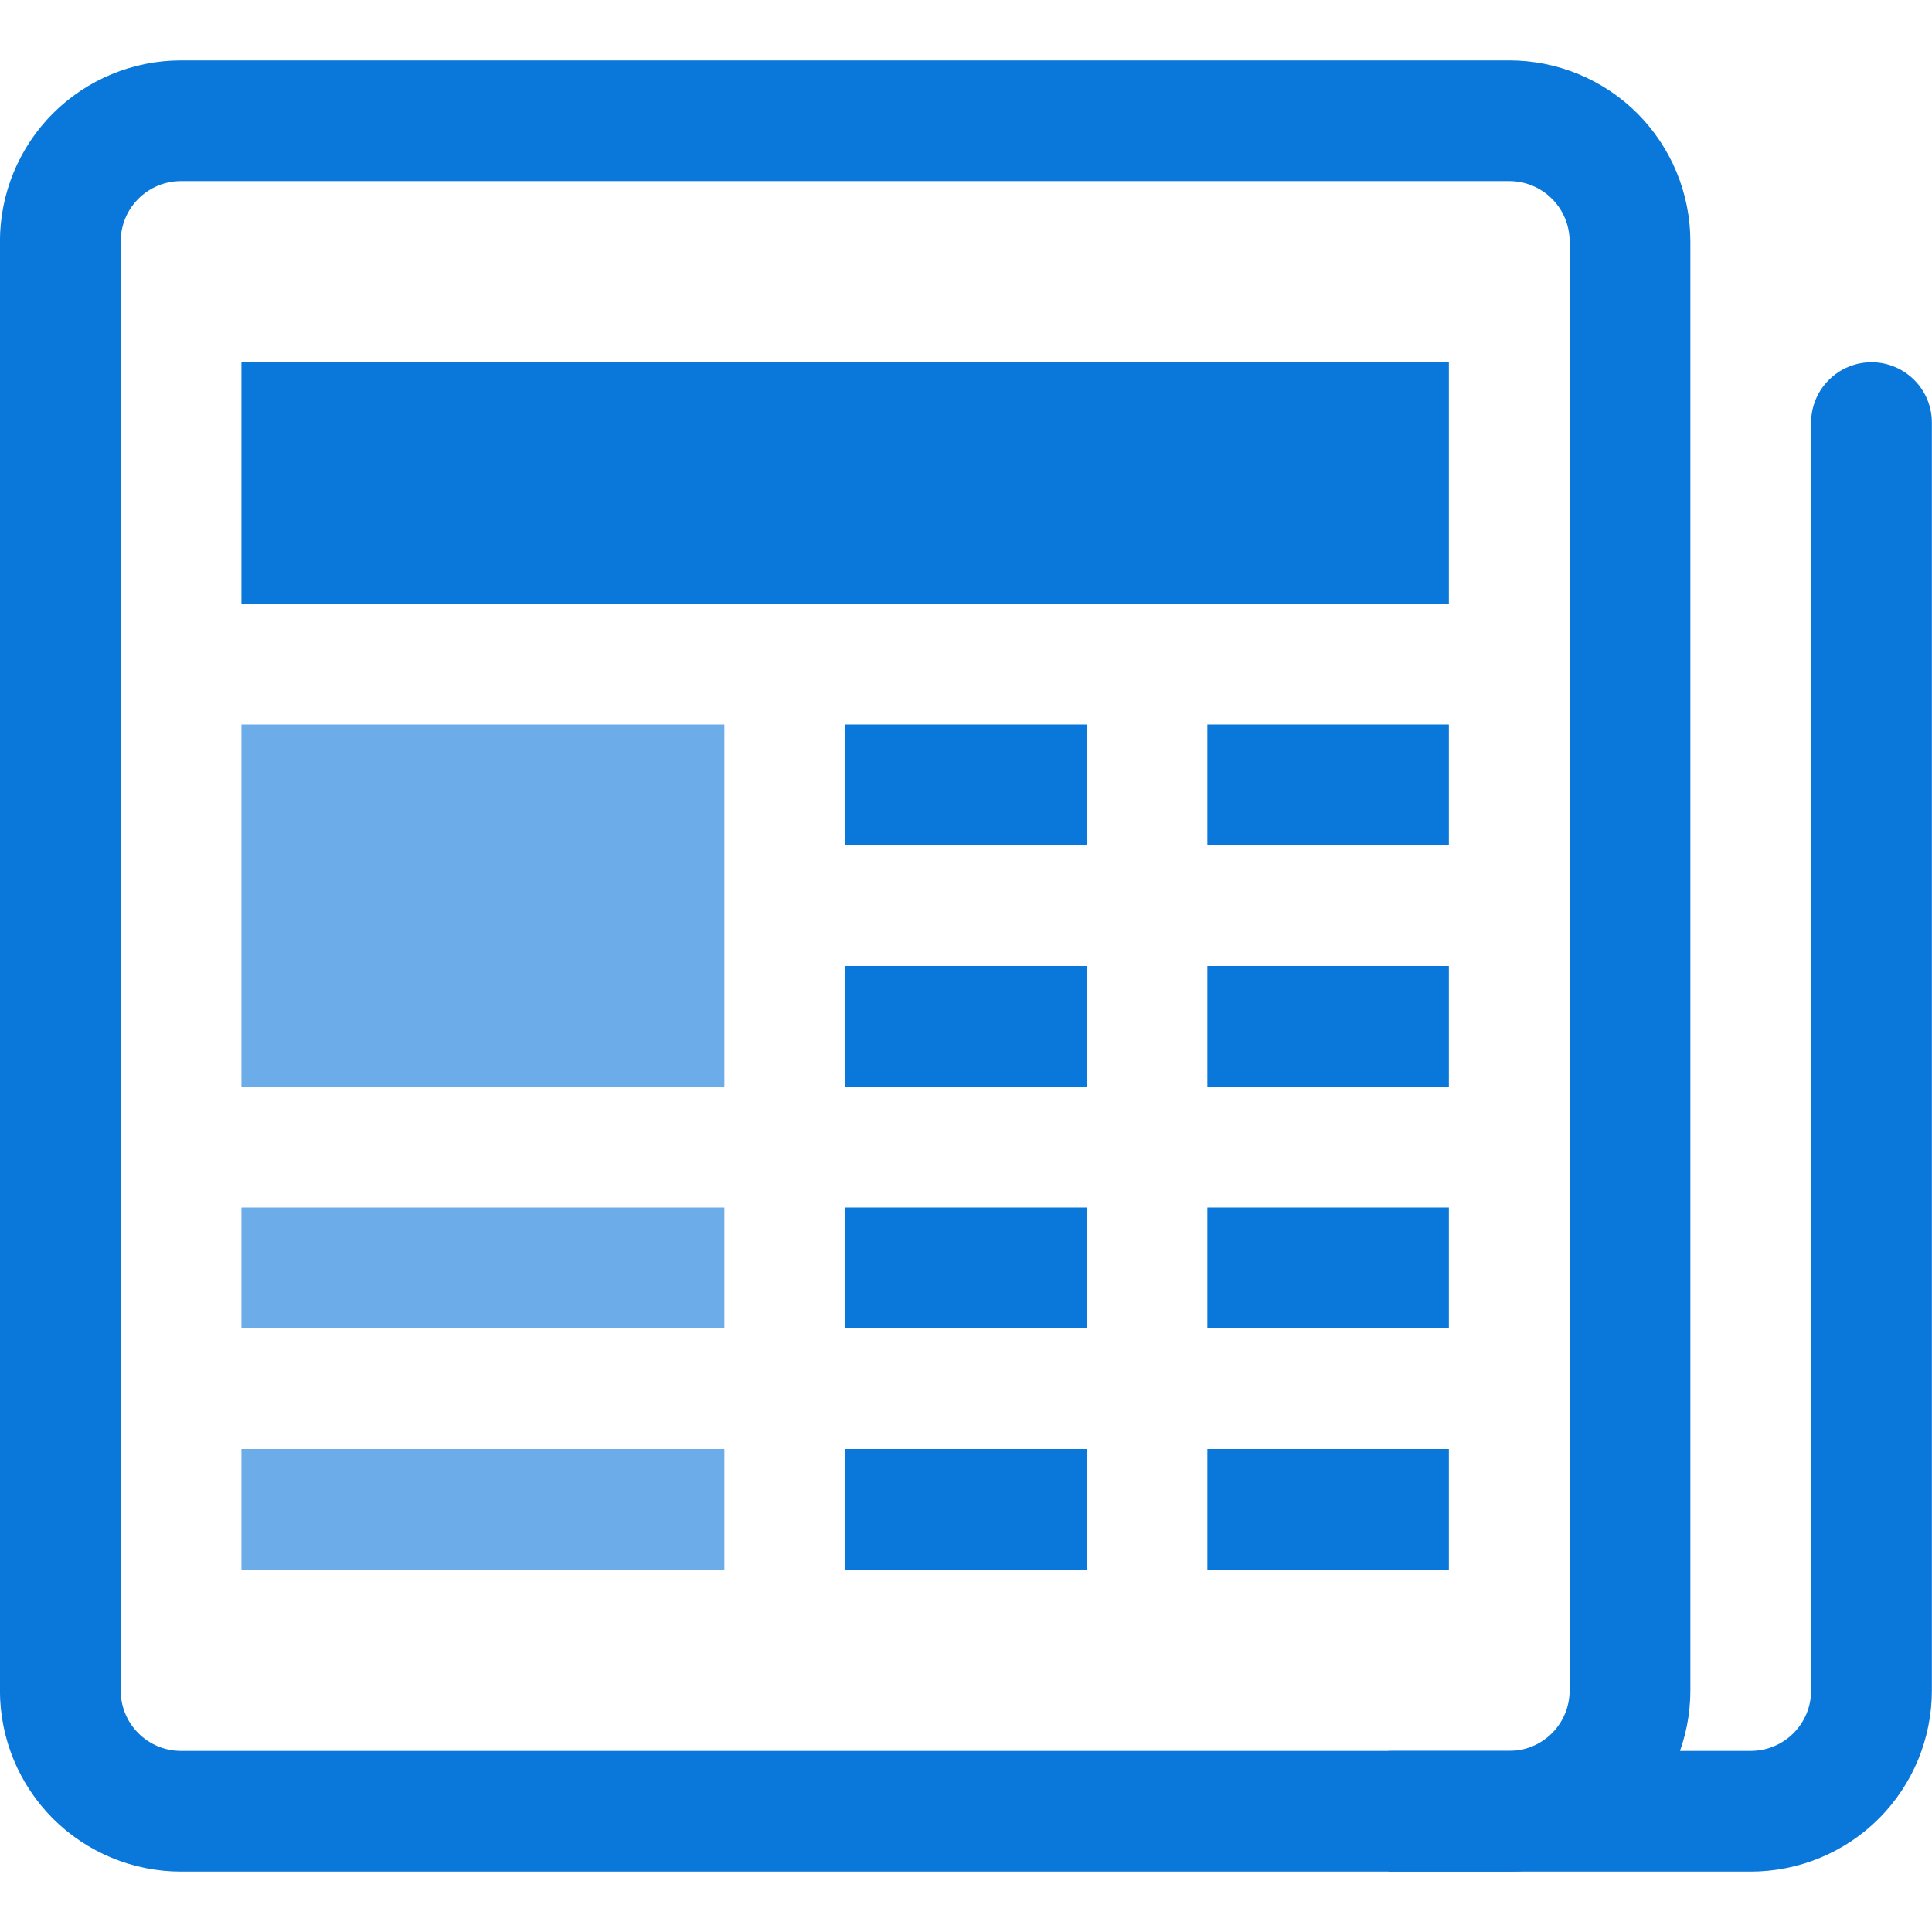 <svg width="30" height="30" viewBox="0 0 30 30" fill="none" xmlns="http://www.w3.org/2000/svg">
<g clip-path="url(#clip0_13708_9377)">
<path fill-rule="evenodd" clip-rule="evenodd" d="M-0.001 3.75C-0.001 3.004 0.295 2.289 0.822 1.761C1.35 1.234 2.065 0.938 2.811 0.938H23.436C24.182 0.938 24.897 1.234 25.425 1.761C25.952 2.289 26.248 3.004 26.248 3.75V26.25C26.248 26.996 25.952 27.711 25.425 28.239C24.897 28.766 24.182 29.062 23.436 29.062H2.811C2.065 29.062 1.35 28.766 0.822 28.239C0.295 27.711 -0.001 26.996 -0.001 26.25L-0.001 3.75ZM2.811 2.812C2.562 2.812 2.324 2.911 2.148 3.087C1.972 3.263 1.874 3.501 1.874 3.75V26.25C1.874 26.499 1.972 26.737 2.148 26.913C2.324 27.089 2.562 27.188 2.811 27.188H23.436C23.685 27.188 23.923 27.089 24.099 26.913C24.275 26.737 24.373 26.499 24.373 26.25V3.75C24.373 3.501 24.275 3.263 24.099 3.087C23.923 2.911 23.685 2.812 23.436 2.812H2.811Z" fill="#0A77DB"/>
<path fill-rule="evenodd" clip-rule="evenodd" d="M29.061 5.625C29.31 5.625 29.548 5.724 29.724 5.9C29.9 6.075 29.998 6.314 29.998 6.562V26.25C29.998 26.996 29.702 27.711 29.175 28.239C28.647 28.766 27.932 29.062 27.186 29.062H21.561V27.188H27.186C27.435 27.188 27.673 27.089 27.849 26.913C28.025 26.737 28.123 26.499 28.123 26.25V6.562C28.123 6.314 28.222 6.075 28.398 5.9C28.574 5.724 28.812 5.625 29.061 5.625V5.625Z" fill="#0A77DB"/>
<path d="M3.749 5.625H22.498V9.375H3.749V5.625ZM13.123 11.25H16.873V13.125H13.123V11.25ZM18.748 11.25H22.498V13.125H18.748V11.25ZM13.123 15H16.873V16.875H13.123V15ZM18.748 15H22.498V16.875H18.748V15ZM13.123 18.75H16.873V20.625H13.123V18.75ZM18.748 18.75H22.498V20.625H18.748V18.75ZM13.123 22.5H16.873V24.375H13.123V22.5ZM18.748 22.5H22.498V24.375H18.748V22.5Z" fill="#0A77DB"/>
<path d="M11.248 11.25H3.749V16.875H11.248V11.25Z" fill="#0A77DB" fill-opacity="0.6"/>
<path d="M11.248 18.75H3.749V20.625H11.248V18.75Z" fill="#0A77DB" fill-opacity="0.6"/>
<path d="M11.248 22.5H3.749V24.375H11.248V22.5Z" fill="#0A77DB" fill-opacity="0.6"/>
</g>
<defs>
<clipPath id="clip0_13708_9377">
<rect width="30" height="30" fill="white" transform="translate(-0.001)"/>
</clipPath>
</defs>
</svg>

